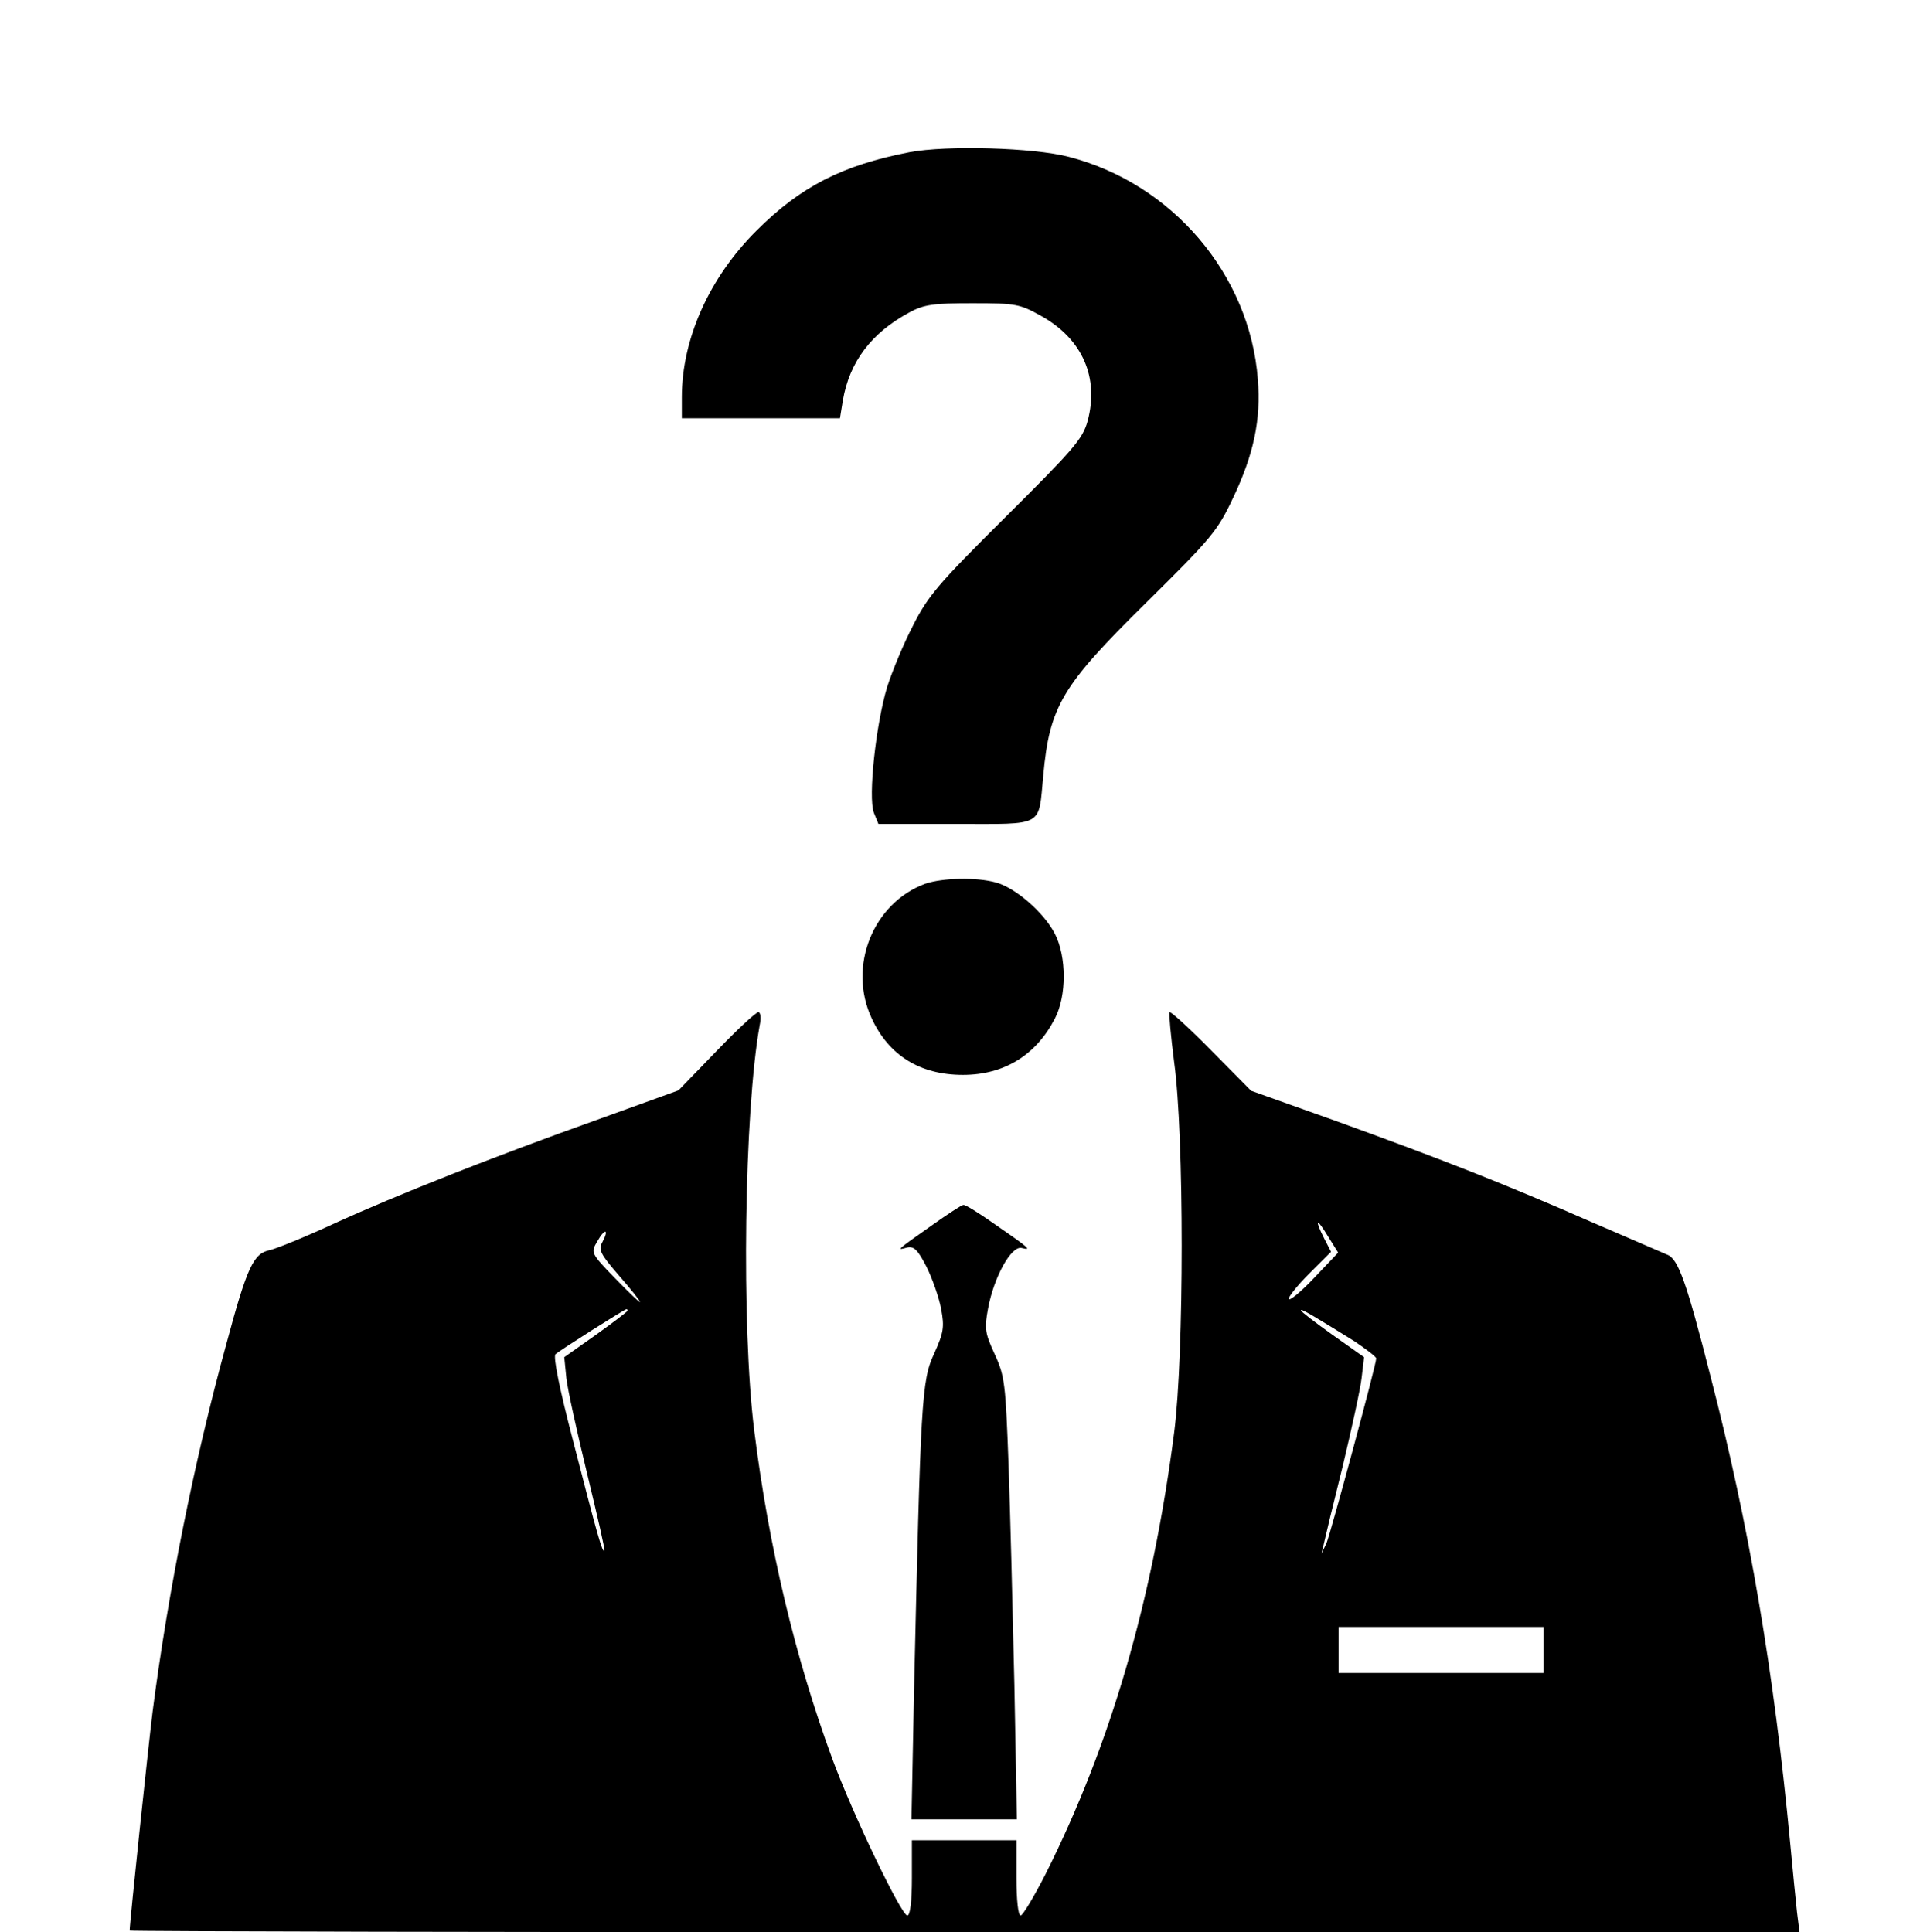 <?xml version="1.0" standalone="no"?>
<!DOCTYPE svg PUBLIC "-//W3C//DTD SVG 20010904//EN"
 "http://www.w3.org/TR/2001/REC-SVG-20010904/DTD/svg10.dtd">
<svg version="1.0" xmlns="http://www.w3.org/2000/svg"
 width="459pt" height="462pt" viewBox="0 0 459 462"
 preserveAspectRatio="xMidYMid meet">

<g transform="translate(0,462) scale(0.1,-0.1)"
fill="#000000" stroke="none">
<path d="M2174 4256 c-160 -31 -260 -82 -365 -187 -113 -112 -179 -259 -179
-399 l0 -50 189 0 189 0 7 43 c16 92 68 161 159 210 35 19 57 22 151 22 105 0
113 -2 165 -31 98 -55 138 -147 110 -251 -12 -43 -34 -68 -195 -228 -161 -160
-186 -189 -222 -260 -23 -44 -50 -110 -62 -147 -27 -89 -46 -264 -32 -301 l11
-27 185 0 c214 0 197 -9 209 115 15 166 44 215 246 414 156 154 171 172 208
251 49 103 67 187 59 283 -19 250 -204 468 -452 532 -84 22 -292 28 -381 11z"/>
<path d="M2212 2507 c-125 -46 -186 -198 -128 -322 41 -89 116 -135 218 -135
98 0 175 47 220 135 28 54 28 147 0 202 -26 51 -94 110 -141 123 -47 13 -128
11 -169 -3z"/>
<path d="M1713 2107 l-91 -94 -188 -68 c-258 -92 -485 -182 -634 -250 -69 -32
-138 -60 -155 -64 -39 -8 -54 -39 -104 -225 -77 -280 -139 -591 -176 -877 -11
-89 -55 -506 -55 -525 0 -2 898 -4 1996 -4 l1996 0 -6 48 c-3 26 -10 99 -16
162 -39 414 -99 765 -191 1120 -57 224 -77 280 -103 290 -11 5 -93 40 -181 78
-207 91 -363 152 -612 242 l-202 72 -95 96 c-52 53 -97 94 -100 92 -2 -3 3
-57 11 -120 24 -174 24 -699 0 -885 -52 -403 -152 -746 -307 -1055 -28 -55
-55 -100 -60 -100 -6 0 -10 37 -10 90 l0 90 -125 0 -125 0 0 -90 c0 -56 -4
-90 -11 -90 -14 0 -130 241 -179 374 -89 242 -152 506 -187 786 -31 249 -24
762 13 968 4 18 2 32 -3 32 -6 0 -51 -42 -100 -93z m1429 -542 c-31 -33 -59
-56 -61 -51 -2 4 20 32 49 61 l52 52 -16 31 c-24 47 -19 52 8 7 l25 -40 -57
-60z m-1702 85 c-10 -18 -5 -28 39 -79 28 -32 51 -61 51 -64 0 -3 -27 23 -59
56 -59 61 -59 62 -43 89 18 32 29 30 12 -2z m60 -164 c0 -2 -34 -28 -76 -58
l-75 -53 5 -50 c3 -28 26 -131 50 -230 24 -99 43 -181 41 -183 -5 -5 -16 34
-76 267 -31 119 -47 197 -41 203 8 8 164 107 170 108 1 0 2 -2 2 -4z m1738
-73 c28 -19 52 -37 52 -41 0 -15 -109 -418 -119 -442 l-12 -25 6 25 c3 14 23
97 45 185 21 88 42 183 45 210 l6 50 -75 53 c-42 30 -76 56 -76 59 0 5 33 -15
128 -74z m452 -738 l0 -55 -245 0 -245 0 0 55 0 55 245 0 245 0 0 -55z"/>
<path d="M2226 1689 c-84 -59 -83 -59 -58 -52 17 4 26 -5 47 -46 14 -28 30
-74 35 -101 8 -43 6 -56 -17 -107 -30 -64 -32 -113 -48 -811 l-6 -302 126 0
126 0 -6 322 c-4 178 -10 415 -14 528 -7 191 -9 210 -33 262 -23 50 -25 61
-16 109 14 76 56 152 81 145 24 -6 19 -1 -65 57 -37 26 -70 47 -75 46 -4 0
-39 -23 -77 -50z"/>
</g>
</svg>
